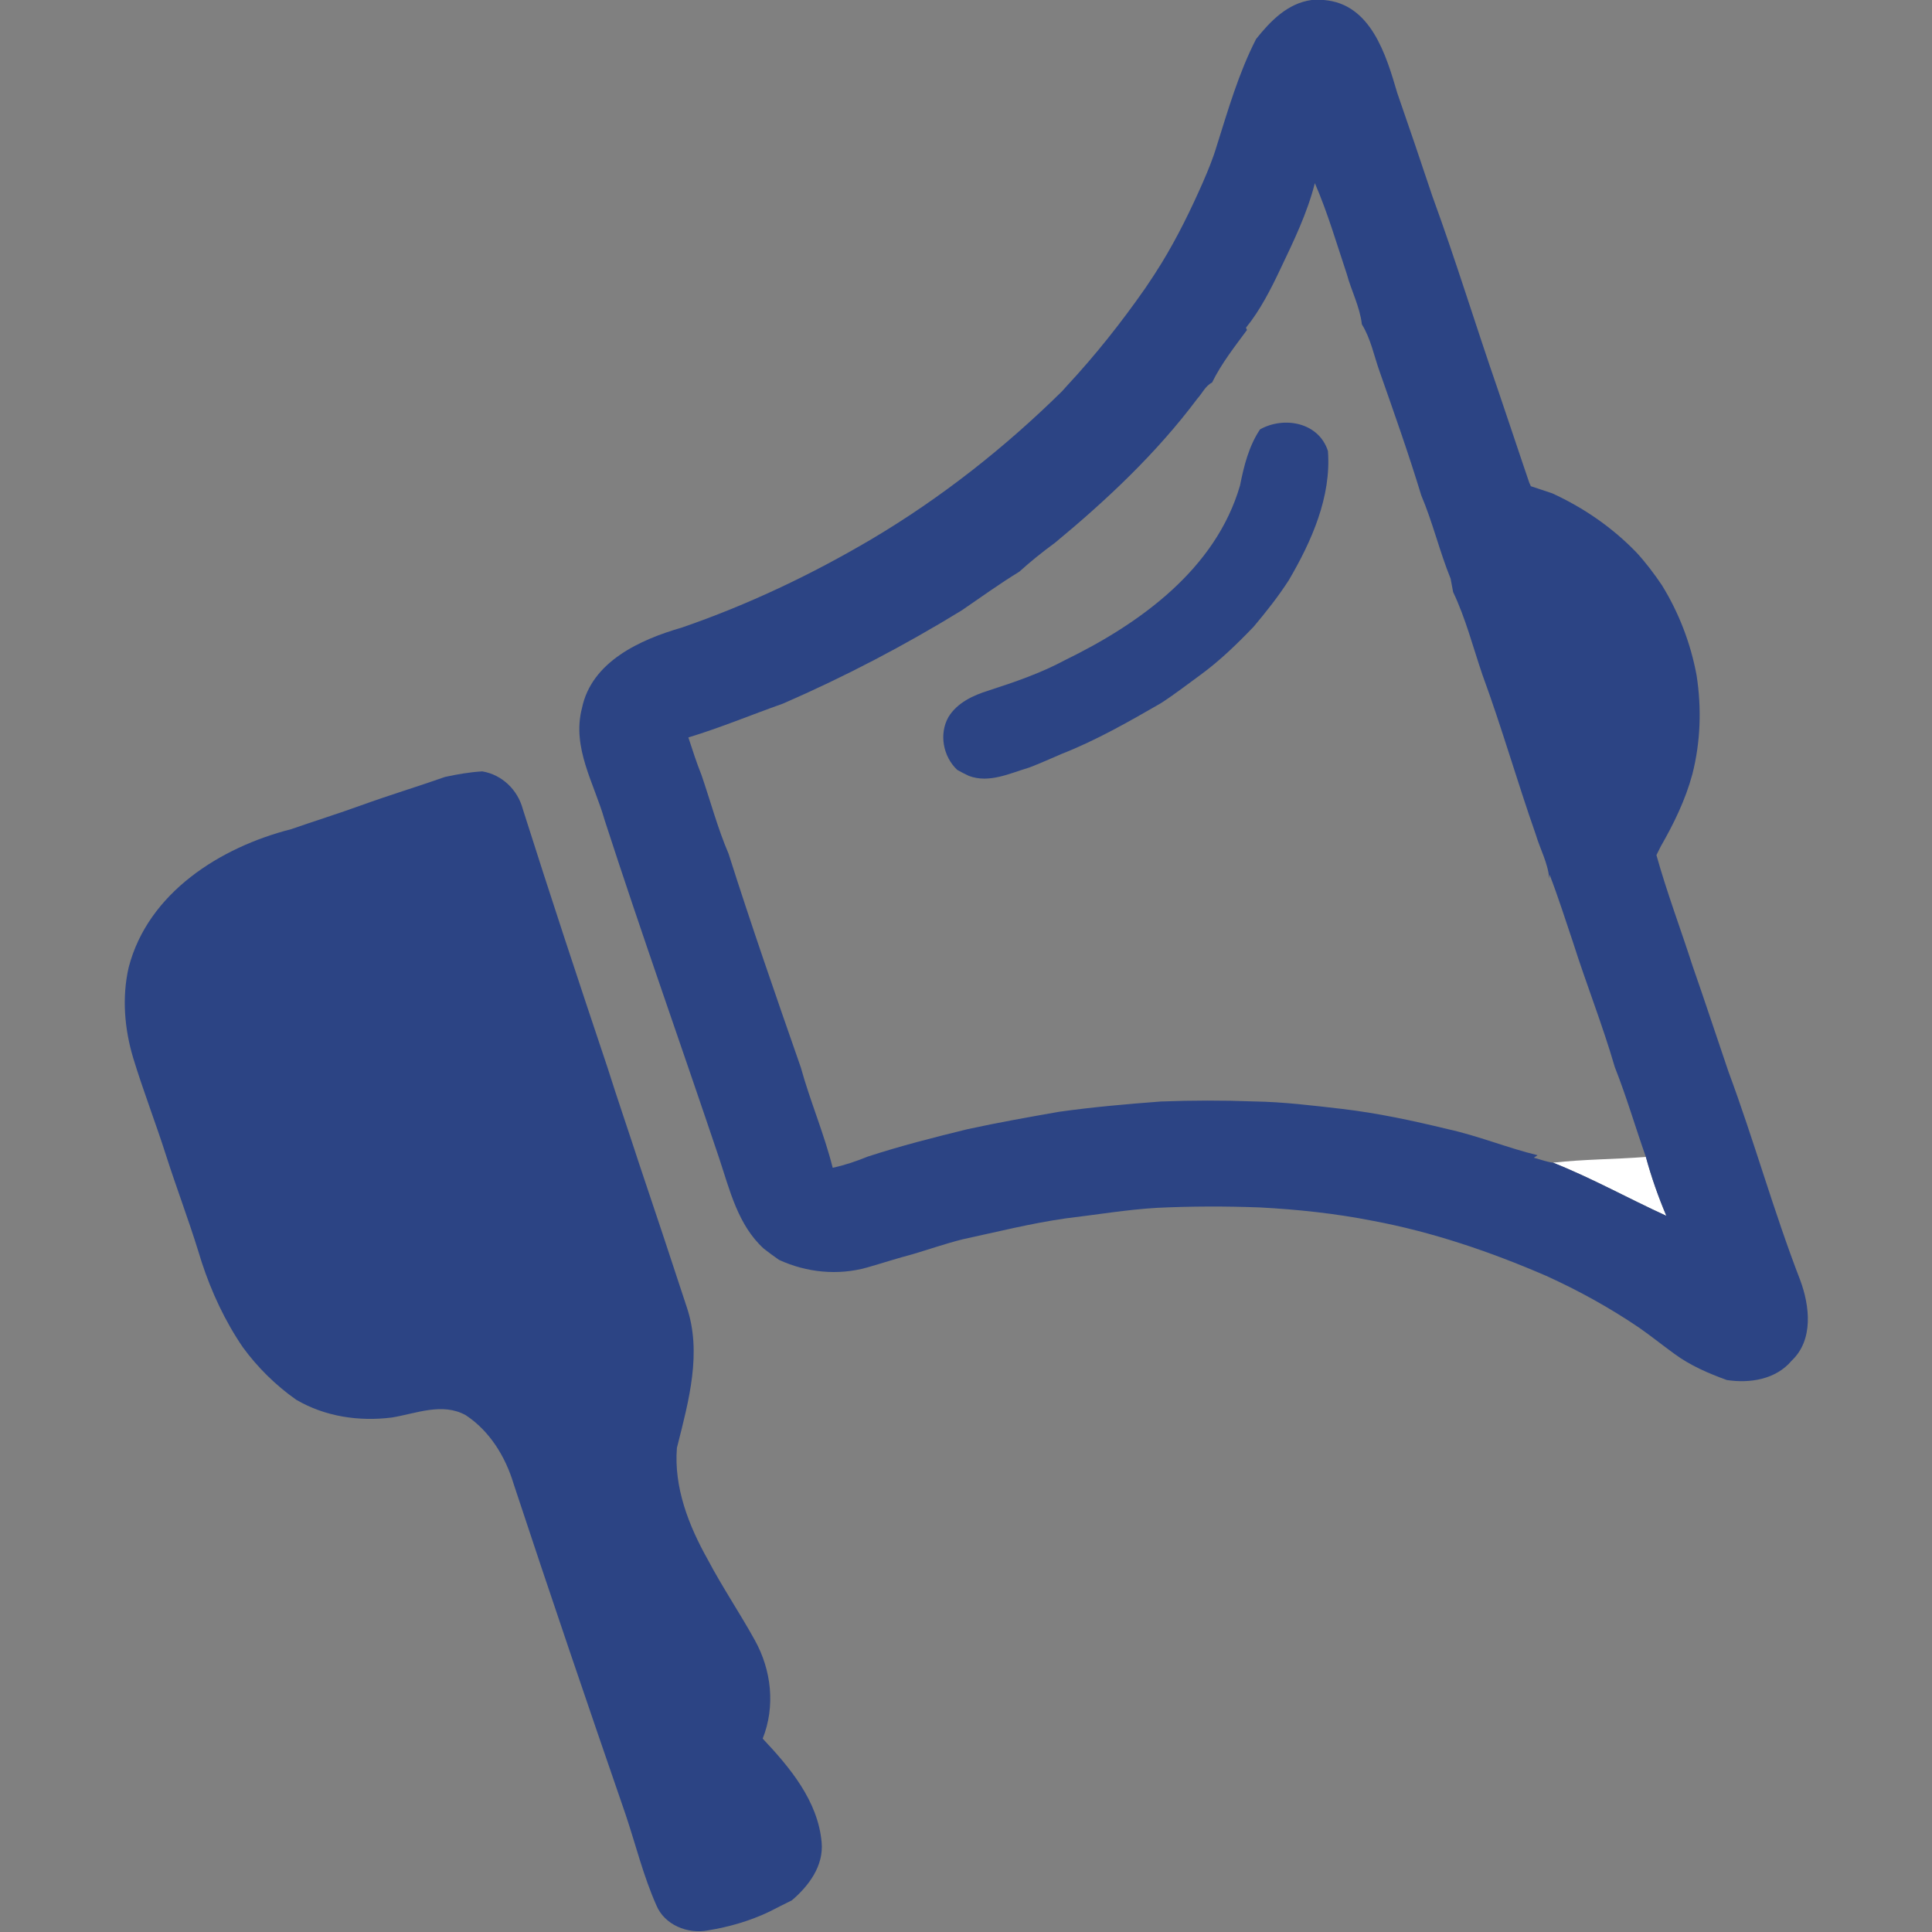 <?xml version="1.0" encoding="UTF-8" ?>
<!DOCTYPE svg PUBLIC "-//W3C//DTD SVG 1.1//EN" "http://www.w3.org/Graphics/SVG/1.1/DTD/svg11.dtd">
<svg width="300pt" height="300pt" viewBox="0 0 300 300" version="1.1" xmlns="http://www.w3.org/2000/svg">
<rect x="0" y="0" width="300" height="300" fill="#808080" stroke="none"/>
<g id="#ffffffff">
<path fill="#ffffff" opacity="1.00" d=" M 241.16 180.54 C 245.95 180.00 250.77 180.02 255.57 179.65 C 256.42 182.77 257.49 185.82 258.75 188.79 C 252.88 186.12 247.19 182.93 241.16 180.54 Z" />
</g>
<g id="#ddddddff">
</g>
<g id="#2c4484ff">
<path fill="#2c4484" opacity="1.00" d=" M 203.67 0.00 L 205.56 0.00 C 212.88 0.57 215.23 8.53 216.96 14.42 C 218.82 19.76 220.63 25.11 222.42 30.47 C 226.04 40.37 229.11 50.45 232.56 60.41 C 234.22 65.26 235.81 70.13 237.47 74.97 L 237.71 75.50 C 238.81 75.88 239.92 76.21 241.02 76.60 C 245.92 78.84 250.39 81.93 254.13 85.81 C 255.57 87.38 256.86 89.09 258.06 90.87 C 260.70 95.14 262.52 99.89 263.44 104.83 C 264.24 109.95 264.07 115.23 262.78 120.25 C 261.71 124.21 259.90 127.91 257.87 131.45 L 257.21 132.78 C 258.83 138.59 260.97 144.23 262.82 149.98 C 264.73 155.44 266.53 160.94 268.40 166.42 C 272.37 177.10 275.41 188.11 279.52 198.74 C 281.02 202.76 281.64 208.05 278.21 211.28 C 275.77 214.20 271.72 214.84 268.14 214.29 C 265.27 213.25 262.44 212.03 259.98 210.21 C 258.13 208.87 256.36 207.44 254.49 206.14 C 249.93 203.05 245.08 200.37 240.06 198.10 C 231.39 194.35 222.37 191.28 213.07 189.55 C 207.33 188.42 201.49 187.80 195.64 187.49 C 190.32 187.29 185.00 187.30 179.68 187.55 C 174.92 187.83 170.22 188.63 165.49 189.19 C 160.09 189.96 154.80 191.29 149.48 192.44 C 146.87 193.09 144.33 193.98 141.76 194.74 C 139.37 195.37 137.01 196.14 134.63 196.82 C 130.10 198.09 125.24 197.60 120.98 195.64 C 120.16 195.08 119.37 194.49 118.59 193.88 C 114.59 190.23 113.32 184.81 111.68 179.87 C 105.79 162.35 99.59 144.94 93.89 127.35 C 92.28 121.65 88.76 116.10 90.37 109.95 C 91.86 102.73 99.42 99.31 105.84 97.46 C 116.13 93.92 125.98 89.24 135.35 83.71 C 146.12 77.32 156.02 69.52 164.94 60.73 C 165.20 60.45 165.45 60.17 165.70 59.88 C 170.10 55.15 174.11 50.09 177.81 44.79 C 178.70 43.50 179.55 42.18 180.38 40.84 C 182.81 36.86 184.87 32.66 186.75 28.39 C 187.56 26.53 188.34 24.65 188.92 22.70 C 190.70 17.06 192.34 11.34 195.05 6.05 C 197.28 3.26 199.94 0.50 203.67 0.00 M 204.17 28.44 C 202.99 33.08 200.90 37.40 198.85 41.70 C 197.35 44.88 195.67 48.19 193.47 50.89 L 193.63 51.24 C 191.69 53.87 189.65 56.46 188.21 59.40 C 187.17 59.92 186.67 61.10 185.91 61.92 C 179.60 70.35 171.89 77.61 163.81 84.29 C 161.89 85.69 160.04 87.18 158.28 88.77 C 155.21 90.65 152.29 92.76 149.32 94.79 C 140.41 100.25 131.14 105.10 121.57 109.26 C 116.67 110.99 111.87 113.00 106.89 114.51 C 107.53 116.47 108.16 118.43 108.93 120.35 C 110.33 124.43 111.44 128.62 113.14 132.59 C 116.67 143.71 120.51 154.74 124.35 165.75 C 125.80 171.00 127.97 176.04 129.30 181.33 C 131.19 180.93 133.01 180.30 134.79 179.58 C 139.88 177.92 145.08 176.60 150.28 175.33 C 154.98 174.31 159.71 173.47 164.44 172.64 C 169.69 171.90 174.98 171.44 180.27 171.04 C 185.08 170.86 189.89 170.85 194.69 171.03 C 199.28 171.10 203.84 171.67 208.39 172.19 C 213.91 172.84 219.36 174.01 224.76 175.32 C 229.52 176.36 234.04 178.24 238.75 179.38 L 238.17 179.77 C 239.16 180.02 240.13 180.42 241.16 180.54 C 247.19 182.93 252.88 186.12 258.75 188.79 C 257.49 185.82 256.42 182.77 255.57 179.65 C 253.93 175.01 252.56 170.28 250.75 165.71 C 248.85 159.16 246.32 152.82 244.26 146.33 C 243.07 142.82 241.96 139.28 240.62 135.82 L 240.57 136.46 C 240.38 134.03 239.15 131.87 238.47 129.57 C 235.58 121.34 233.19 112.94 230.18 104.75 C 228.72 100.46 227.59 96.03 225.64 91.93 C 225.54 91.41 225.35 90.37 225.25 89.85 C 223.53 85.61 222.47 81.11 220.69 76.91 C 218.73 70.45 216.47 64.09 214.24 57.73 C 213.35 55.26 212.87 52.62 211.47 50.36 C 211.16 47.64 209.84 45.17 209.13 42.55 C 207.55 37.83 206.16 33.02 204.17 28.44 Z" />
<path fill="#2c4484" opacity="1.00" d=" M 195.66 66.67 C 199.43 64.58 204.78 65.60 206.20 70.03 C 206.75 77.13 203.65 84.08 200.12 90.10 C 198.49 92.63 196.62 94.99 194.68 97.30 C 192.09 100.00 189.39 102.62 186.36 104.83 C 184.34 106.30 182.36 107.84 180.25 109.20 C 175.25 112.08 170.22 114.96 164.84 117.07 C 163.18 117.79 161.52 118.53 159.83 119.18 C 156.81 120.07 153.64 121.66 150.47 120.49 C 149.84 120.20 149.23 119.88 148.64 119.55 C 146.44 117.48 145.78 113.97 147.28 111.33 C 148.63 109.13 151.10 107.97 153.47 107.24 C 157.54 105.92 161.61 104.53 165.38 102.50 C 176.99 96.84 188.78 88.37 192.55 75.39 C 193.16 72.34 193.91 69.29 195.66 66.67 Z" />
<path fill="#2c4484" opacity="1.00" d=" M 69.11 120.64 C 71.02 120.23 72.94 119.89 74.89 119.78 C 77.96 120.29 80.39 122.65 81.18 125.63 C 85.44 139.06 89.86 152.43 94.34 165.79 C 95.91 170.76 97.61 175.67 99.22 180.63 C 101.72 188.06 104.20 195.51 106.64 202.97 C 109.02 210.01 106.95 217.52 105.20 224.47 L 105.11 224.81 C 104.62 230.96 106.94 236.89 109.89 242.15 C 112.15 246.44 114.87 250.45 117.21 254.69 C 119.80 259.35 120.42 264.96 118.43 269.97 C 122.67 274.47 127.00 279.64 127.58 286.05 C 127.93 289.72 125.59 292.84 122.95 295.09 C 121.76 295.67 120.59 296.27 119.41 296.87 C 116.42 298.29 113.20 299.22 109.93 299.75 C 106.78 300.35 103.19 298.91 101.92 295.85 C 99.89 291.29 98.71 286.41 97.12 281.69 C 91.23 264.62 85.40 247.52 79.74 230.37 C 78.48 226.18 76.02 222.18 72.32 219.75 C 68.68 217.73 64.60 219.50 60.85 220.11 C 55.75 220.76 50.46 219.97 45.99 217.35 C 42.81 215.11 40.01 212.35 37.72 209.22 C 34.94 205.15 32.85 200.66 31.32 195.99 C 31.19 195.56 30.92 194.69 30.78 194.25 C 29.25 189.32 27.42 184.49 25.84 179.58 C 24.21 174.44 22.24 169.41 20.67 164.24 C 19.32 159.71 18.92 154.86 19.98 150.22 C 22.98 138.61 34.24 131.54 45.23 128.75 C 48.85 127.48 52.51 126.35 56.11 125.04 C 60.41 123.48 64.80 122.16 69.11 120.64 Z" />
</g>
</svg>
